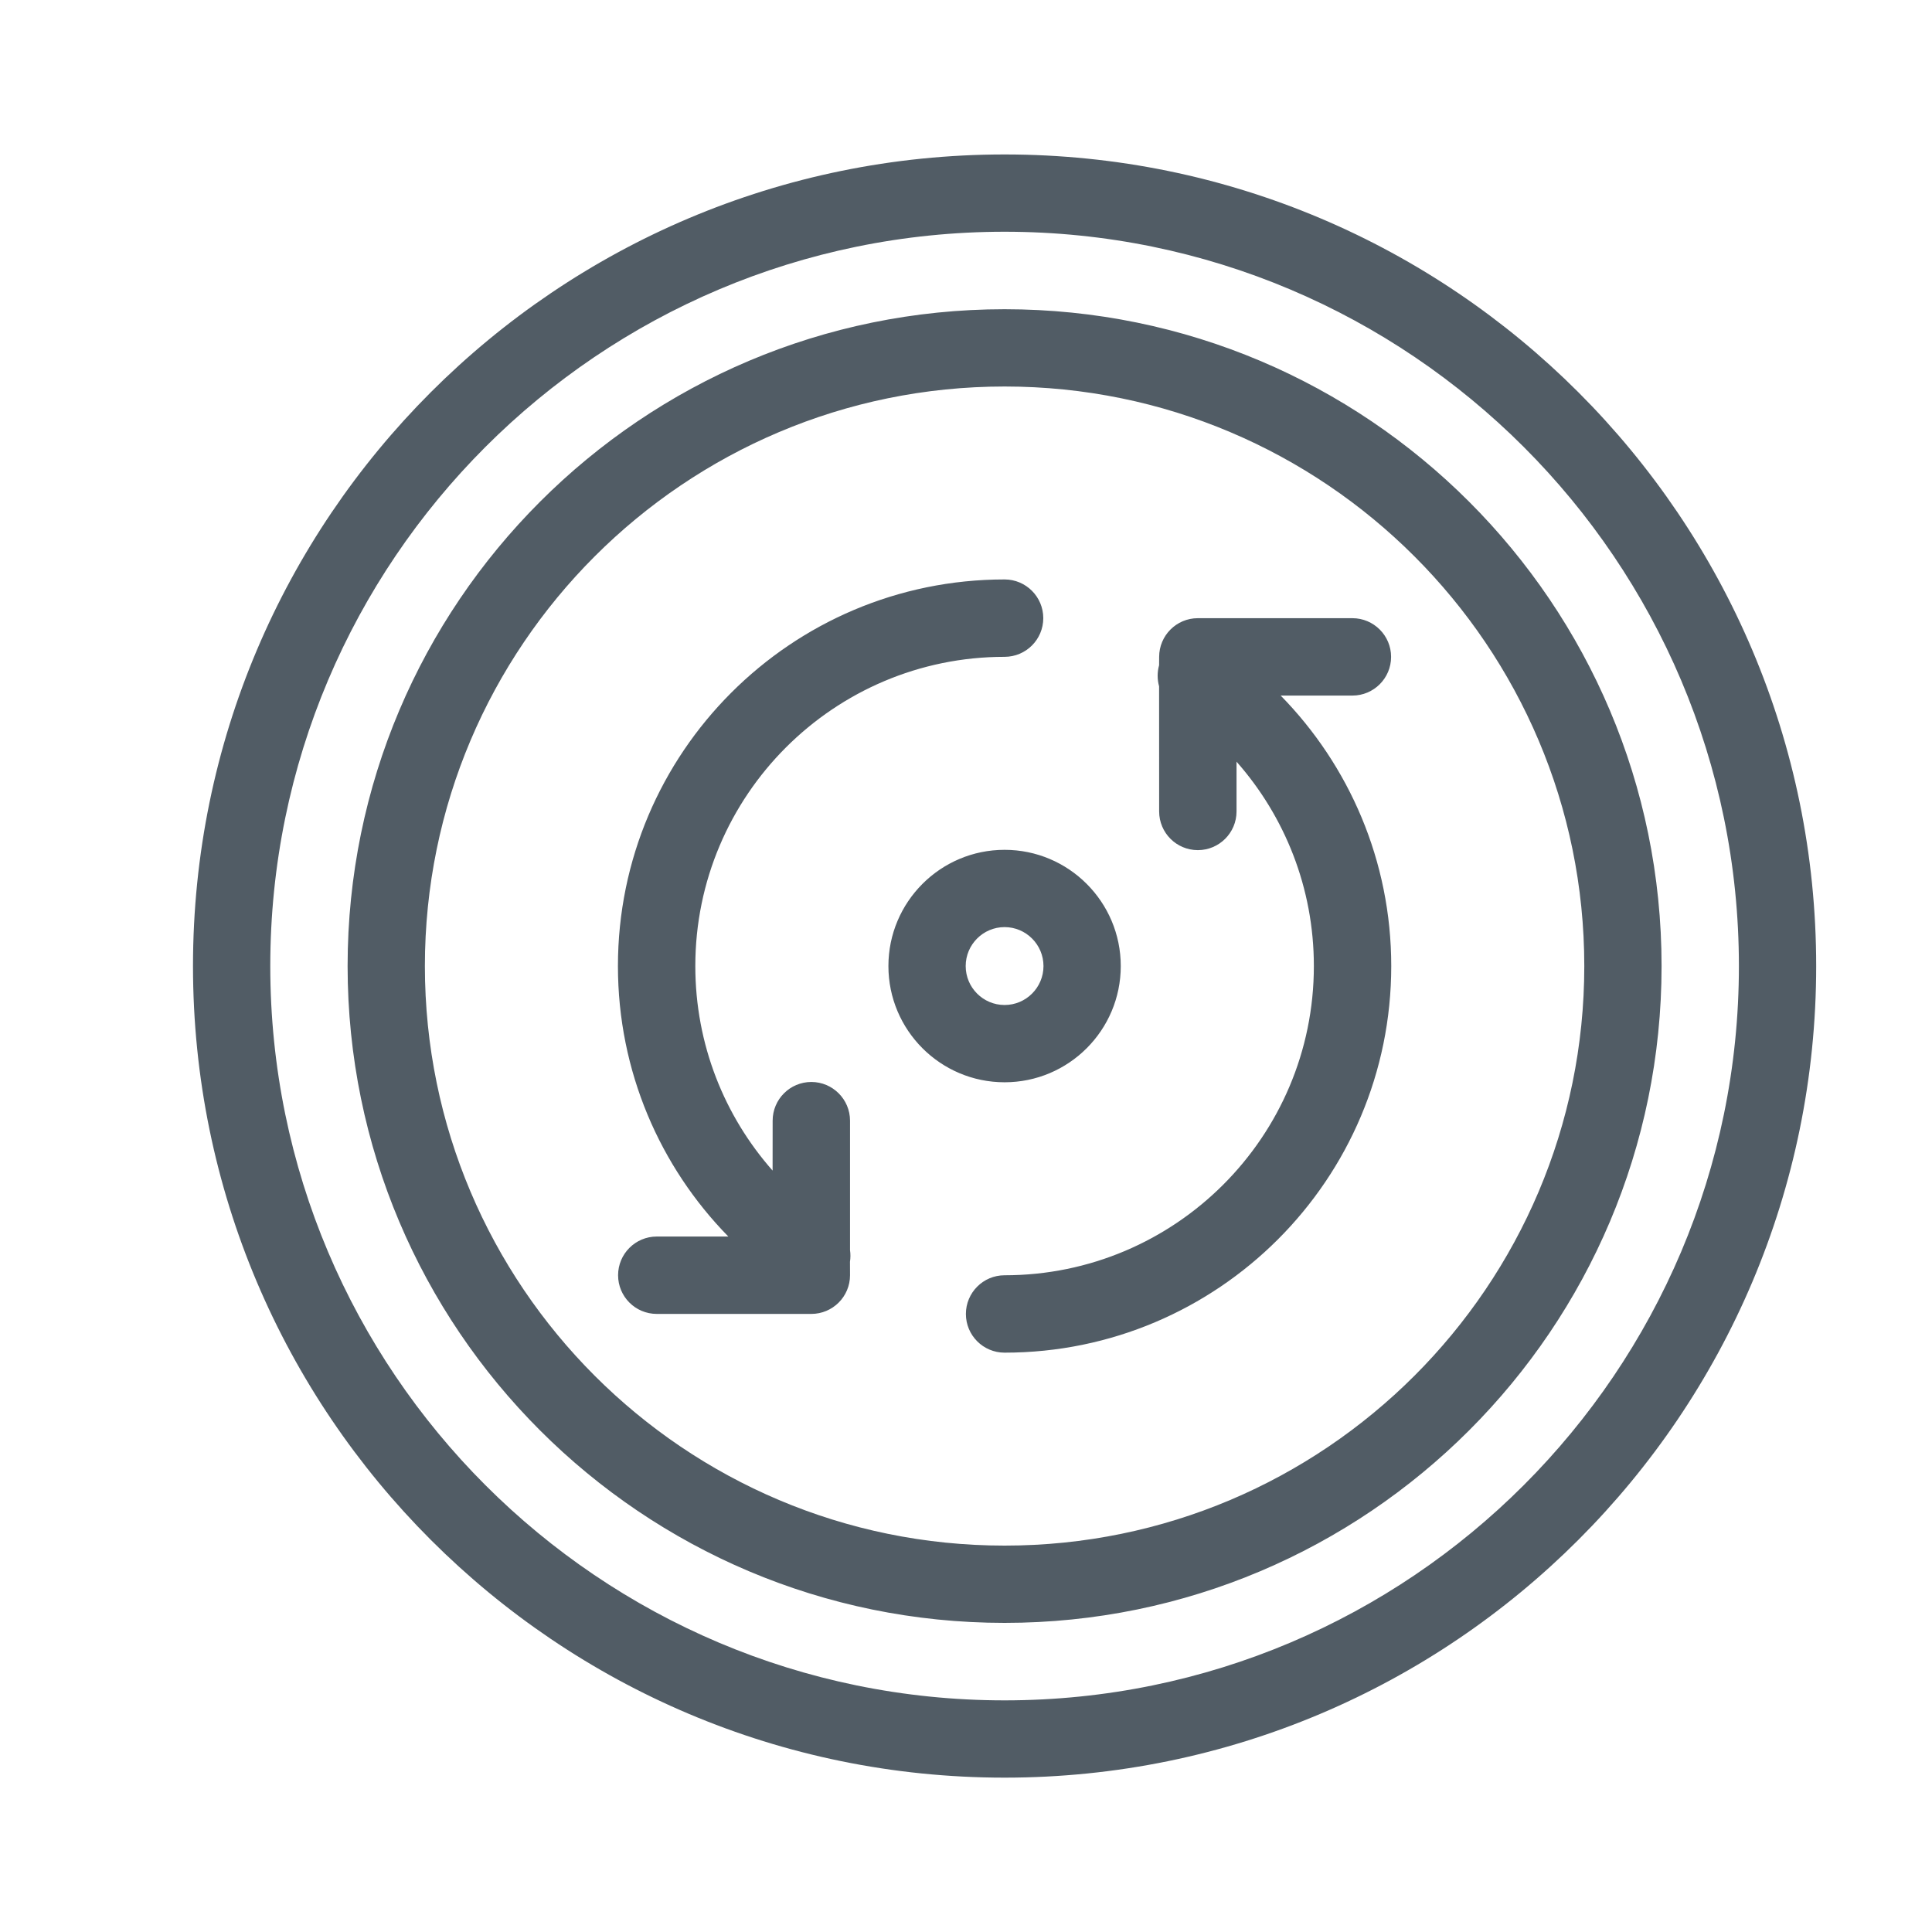 <?xml version="1.0" standalone="no"?>
<!DOCTYPE svg PUBLIC "-//W3C//DTD SVG 1.1//EN" "http://www.w3.org/Graphics/SVG/1.1/DTD/svg11.dtd">
<!--Generator: Xara Xtreme (www.xara.com), SVG filter version: 1.0.0.13-->
<svg stroke-width="0.501" stroke-linejoin="bevel" fill-rule="evenodd" xmlns:xlink="http://www.w3.org/1999/xlink" xmlns="http://www.w3.org/2000/svg" version="1.1" overflow="visible" width="37.5pt" height="37.5pt" viewBox="0 0 37.5 37.5">
 <defs>
  <marker id="DefaultArrow2" markerUnits="strokeWidth" viewBox="0 0 1 1" markerWidth="1" markerHeight="1" overflow="visible" orient="auto">
   <!-- REF_ARROW_STRAIGHT (-2) -->
   <g transform="scale(0.009)">
    <!-- 1/108 -->
    <path d="M -9 54 L -9 -54 L 117 0 z"/>
   </g>
  </marker>
  <marker id="DefaultArrow3" markerUnits="strokeWidth" viewBox="0 0 1 1" markerWidth="1" markerHeight="1" overflow="visible" orient="auto">
   <!-- REF_ARROW_ANGLED -->
   <g transform="scale(0.009)">
    <path d="M -27 54 L -9 0 L -27 -54 L 135 0 z"/>
   </g>
  </marker>
  <marker id="DefaultArrow4" markerUnits="strokeWidth" viewBox="0 0 1 1" markerWidth="1" markerHeight="1" overflow="visible" orient="auto">
   <!-- REF_ARROW_ROUNDED -->
   <g transform="scale(0.009)">
    <path d="M -9,0 L -9,-45 C -9,-51.708 2.808,-56.580 9,-54 L 117,-9 C 120.916,-7.369 126.000,-4.242 126,0 C 126,4.242 120.916,7.369 117,9 L 9,54 C 2.808,56.580 -9,51.708 -9,45 z"/>
   </g>
  </marker>
  <marker id="DefaultArrow5" markerUnits="strokeWidth" viewBox="0 0 1 1" markerWidth="1" markerHeight="1" overflow="visible" orient="auto">
   <!-- REF_ARROW_SPOT -->
   <g transform="scale(0.009)">
    <path d="M -54, 0 C -54,29.807 -29.807,54 0,54 C 29.807,54 54,29.807 54,0 C 54,-29.807 29.807,-54 0,-54 C -29.807,-54 -54,-29.807 -54,0 z"/>
   </g>
  </marker>
  <marker id="DefaultArrow6" markerUnits="strokeWidth" viewBox="0 0 1 1" markerWidth="1" markerHeight="1" overflow="visible" orient="auto">
   <!-- REF_ARROW_DIAMOND -->
   <g transform="scale(0.009)">
    <path d="M -63,0 L 0,63 L 63,0 L 0,-63 z"/>
   </g>
  </marker>
  <marker id="DefaultArrow7" markerUnits="strokeWidth" viewBox="0 0 1 1" markerWidth="1" markerHeight="1" overflow="visible" orient="auto">
   <!-- REF_ARROW_FEATHER -->
   <g transform="scale(0.009)">
    <path d="M 18,-54 L 108,-54 L 63,0 L 108,54 L 18, 54 L -36,0 z"/>
   </g>
  </marker>
  <marker id="DefaultArrow8" markerUnits="strokeWidth" viewBox="0 0 1 1" markerWidth="1" markerHeight="1" overflow="visible" orient="auto">
   <!-- REF_ARROW_FEATHER2 -->
   <g transform="scale(0.009)">
    <path d="M -36,0 L 18,-54 L 54,-54 L 18,-18 L 27,-18 L 63,-54 L 99,-54 L 63,-18 L 72,-18 L 108,-54 L 144,-54 L 90,0 L 144,54 L 108,54 L 72,18 L 63,18 L 99,54 L 63,54 L 27,18 L 18,18 L 54,54 L 18,54 z"/>
   </g>
  </marker>
  <marker id="DefaultArrow9" markerUnits="strokeWidth" viewBox="0 0 1 1" markerWidth="1" markerHeight="1" overflow="visible" orient="auto">
   <!-- REF_ARROW_HOLLOWDIAMOND -->
   <g transform="scale(0.009)">
    <path d="M 0,45 L -45,0 L 0, -45 L 45, 0 z M 0, 63 L-63, 0 L 0, -63 L 63, 0 z"/>
   </g>
  </marker>
  <filter id="StainedFilter">
   <feBlend mode="multiply" in2="BackgroundImage" in="SourceGraphic" result="blend"/>
   <feComposite in="blend" in2="SourceAlpha" operator="in" result="comp"/>
  </filter>
  <filter id="BleachFilter">
   <feBlend mode="screen" in2="BackgroundImage" in="SourceGraphic" result="blend"/>
   <feComposite in="blend" in2="SourceAlpha" operator="in" result="comp"/>
  </filter>
  <filter id="InvertTransparencyBitmapFilter">
   <feComponentTransfer>
    <feFuncR type="gamma" amplitude="1.055" exponent=".417" offset="-0.055"/>
    <feFuncG type="gamma" amplitude="1.055" exponent=".417" offset="-0.055"/>
    <feFuncB type="gamma" amplitude="1.055" exponent=".417" offset="-0.055"/>
   </feComponentTransfer>
   <feComponentTransfer>
    <feFuncR type="linear" slope="-1" intercept="1"/>
    <feFuncG type="linear" slope="-1" intercept="1"/>
    <feFuncB type="linear" slope="-1" intercept="1"/>
    <feFuncA type="linear" slope="1" intercept="0"/>
   </feComponentTransfer>
   <feComponentTransfer>
    <feFuncR type="gamma" amplitude="1" exponent="2.4" offset="0"/>
    <feFuncG type="gamma" amplitude="1" exponent="2.4" offset="0"/>
    <feFuncB type="gamma" amplitude="1" exponent="2.4" offset="0"/>
   </feComponentTransfer>
  </filter>
 </defs>
 <g id="Document" fill="none" stroke="black" font-family="Times New Roman" font-size="16" transform="scale(1 -1)">
  <g id="Spread" transform="translate(0 -37.5)">
   <g id="icons">
    <g id="Group" stroke="none">
     <rect x="-18.748" y="-18.751" width="37.497" height="37.502" transform="translate(18.75 18.75) rotate(90)" stroke-linejoin="miter"/>
     <path d="M 3.746,18.749 C 3.746,27.444 10.803,34.502 19.499,34.502 C 28.194,34.502 35.252,27.444 35.252,18.749 C 35.252,10.053 28.194,2.996 19.499,2.996 C 10.803,2.996 3.746,10.053 3.746,18.749 Z M 33.752,18.749 C 33.752,26.615 27.365,33.002 19.499,33.002 C 11.632,33.002 5.246,26.615 5.246,18.749 C 5.246,10.882 11.632,4.496 19.499,4.496 C 27.365,4.496 33.752,10.882 33.752,18.749 Z M 6.747,18.749 C 6.747,25.786 12.459,31.498 19.499,31.498 C 26.538,31.498 32.251,25.786 32.251,18.749 C 32.251,11.711 26.538,6 19.499,6 C 12.459,6 6.747,11.711 6.747,18.749 Z M 30.751,18.749 C 30.751,24.957 25.709,29.998 19.499,29.998 C 13.288,29.998 8.247,24.957 8.247,18.749 C 8.247,12.54 13.288,7.5 19.499,7.5 C 25.709,7.5 30.751,12.54 30.751,18.749 Z M 18.748,11.996 C 18.748,12.41 19.084,12.747 19.499,12.747 C 22.812,12.747 25.502,15.436 25.502,18.749 C 25.502,20.268 24.935,21.658 24.001,22.716 L 24.001,21.75 C 24.001,21.335 23.664,20.999 23.25,20.999 C 22.835,20.999 22.499,21.335 22.499,21.75 L 22.498,24.178 C 22.461,24.311 22.46,24.453 22.498,24.588 L 22.499,24.75 C 22.499,25.164 22.835,25.501 23.25,25.501 L 26.25,25.501 C 26.664,25.501 27.001,25.164 27.001,24.75 C 27.001,24.335 26.664,23.999 26.25,23.999 L 24.858,23.999 C 26.184,22.646 27.004,20.792 27.004,18.749 C 27.004,14.607 23.641,11.245 19.499,11.245 C 19.084,11.245 18.748,11.581 18.748,11.996 Z M 11.997,12.748 C 11.997,13.162 12.333,13.499 12.748,13.499 L 14.137,13.499 C 12.812,14.851 11.994,16.705 11.994,18.749 C 11.994,22.89 15.356,26.253 19.499,26.253 C 19.913,26.253 20.25,25.916 20.25,25.502 C 20.25,25.087 19.913,24.751 19.499,24.751 C 16.185,24.751 13.496,22.061 13.496,18.749 C 13.496,17.227 14.062,15.837 14.996,14.779 L 14.997,15.748 C 14.997,16.162 15.333,16.499 15.748,16.499 C 16.162,16.499 16.499,16.162 16.499,15.748 L 16.499,13.234 C 16.51,13.16 16.509,13.084 16.498,13.009 L 16.499,12.748 C 16.499,12.333 16.162,11.997 15.748,11.997 L 12.748,11.997 C 12.333,11.997 11.997,12.333 11.997,12.748 Z M 17.244,18.749 C 17.244,19.993 18.254,21.005 19.499,21.005 C 20.743,21.005 21.754,19.993 21.754,18.749 C 21.754,17.504 20.743,16.493 19.499,16.493 C 18.254,16.493 17.244,17.504 17.244,18.749 Z M 20.254,18.749 C 20.254,19.166 19.914,19.505 19.499,19.505 C 19.083,19.505 18.744,19.166 18.744,18.749 C 18.744,18.331 19.083,17.993 19.499,17.993 C 19.914,17.993 20.254,18.331 20.254,18.749 Z" stroke-width="0.5" fill="#515c65" fill-rule="evenodd" marker-start="none" marker-end="none" stroke-miterlimit="79.84"/>
    </g>
   </g>
  </g>
 </g>
</svg>
